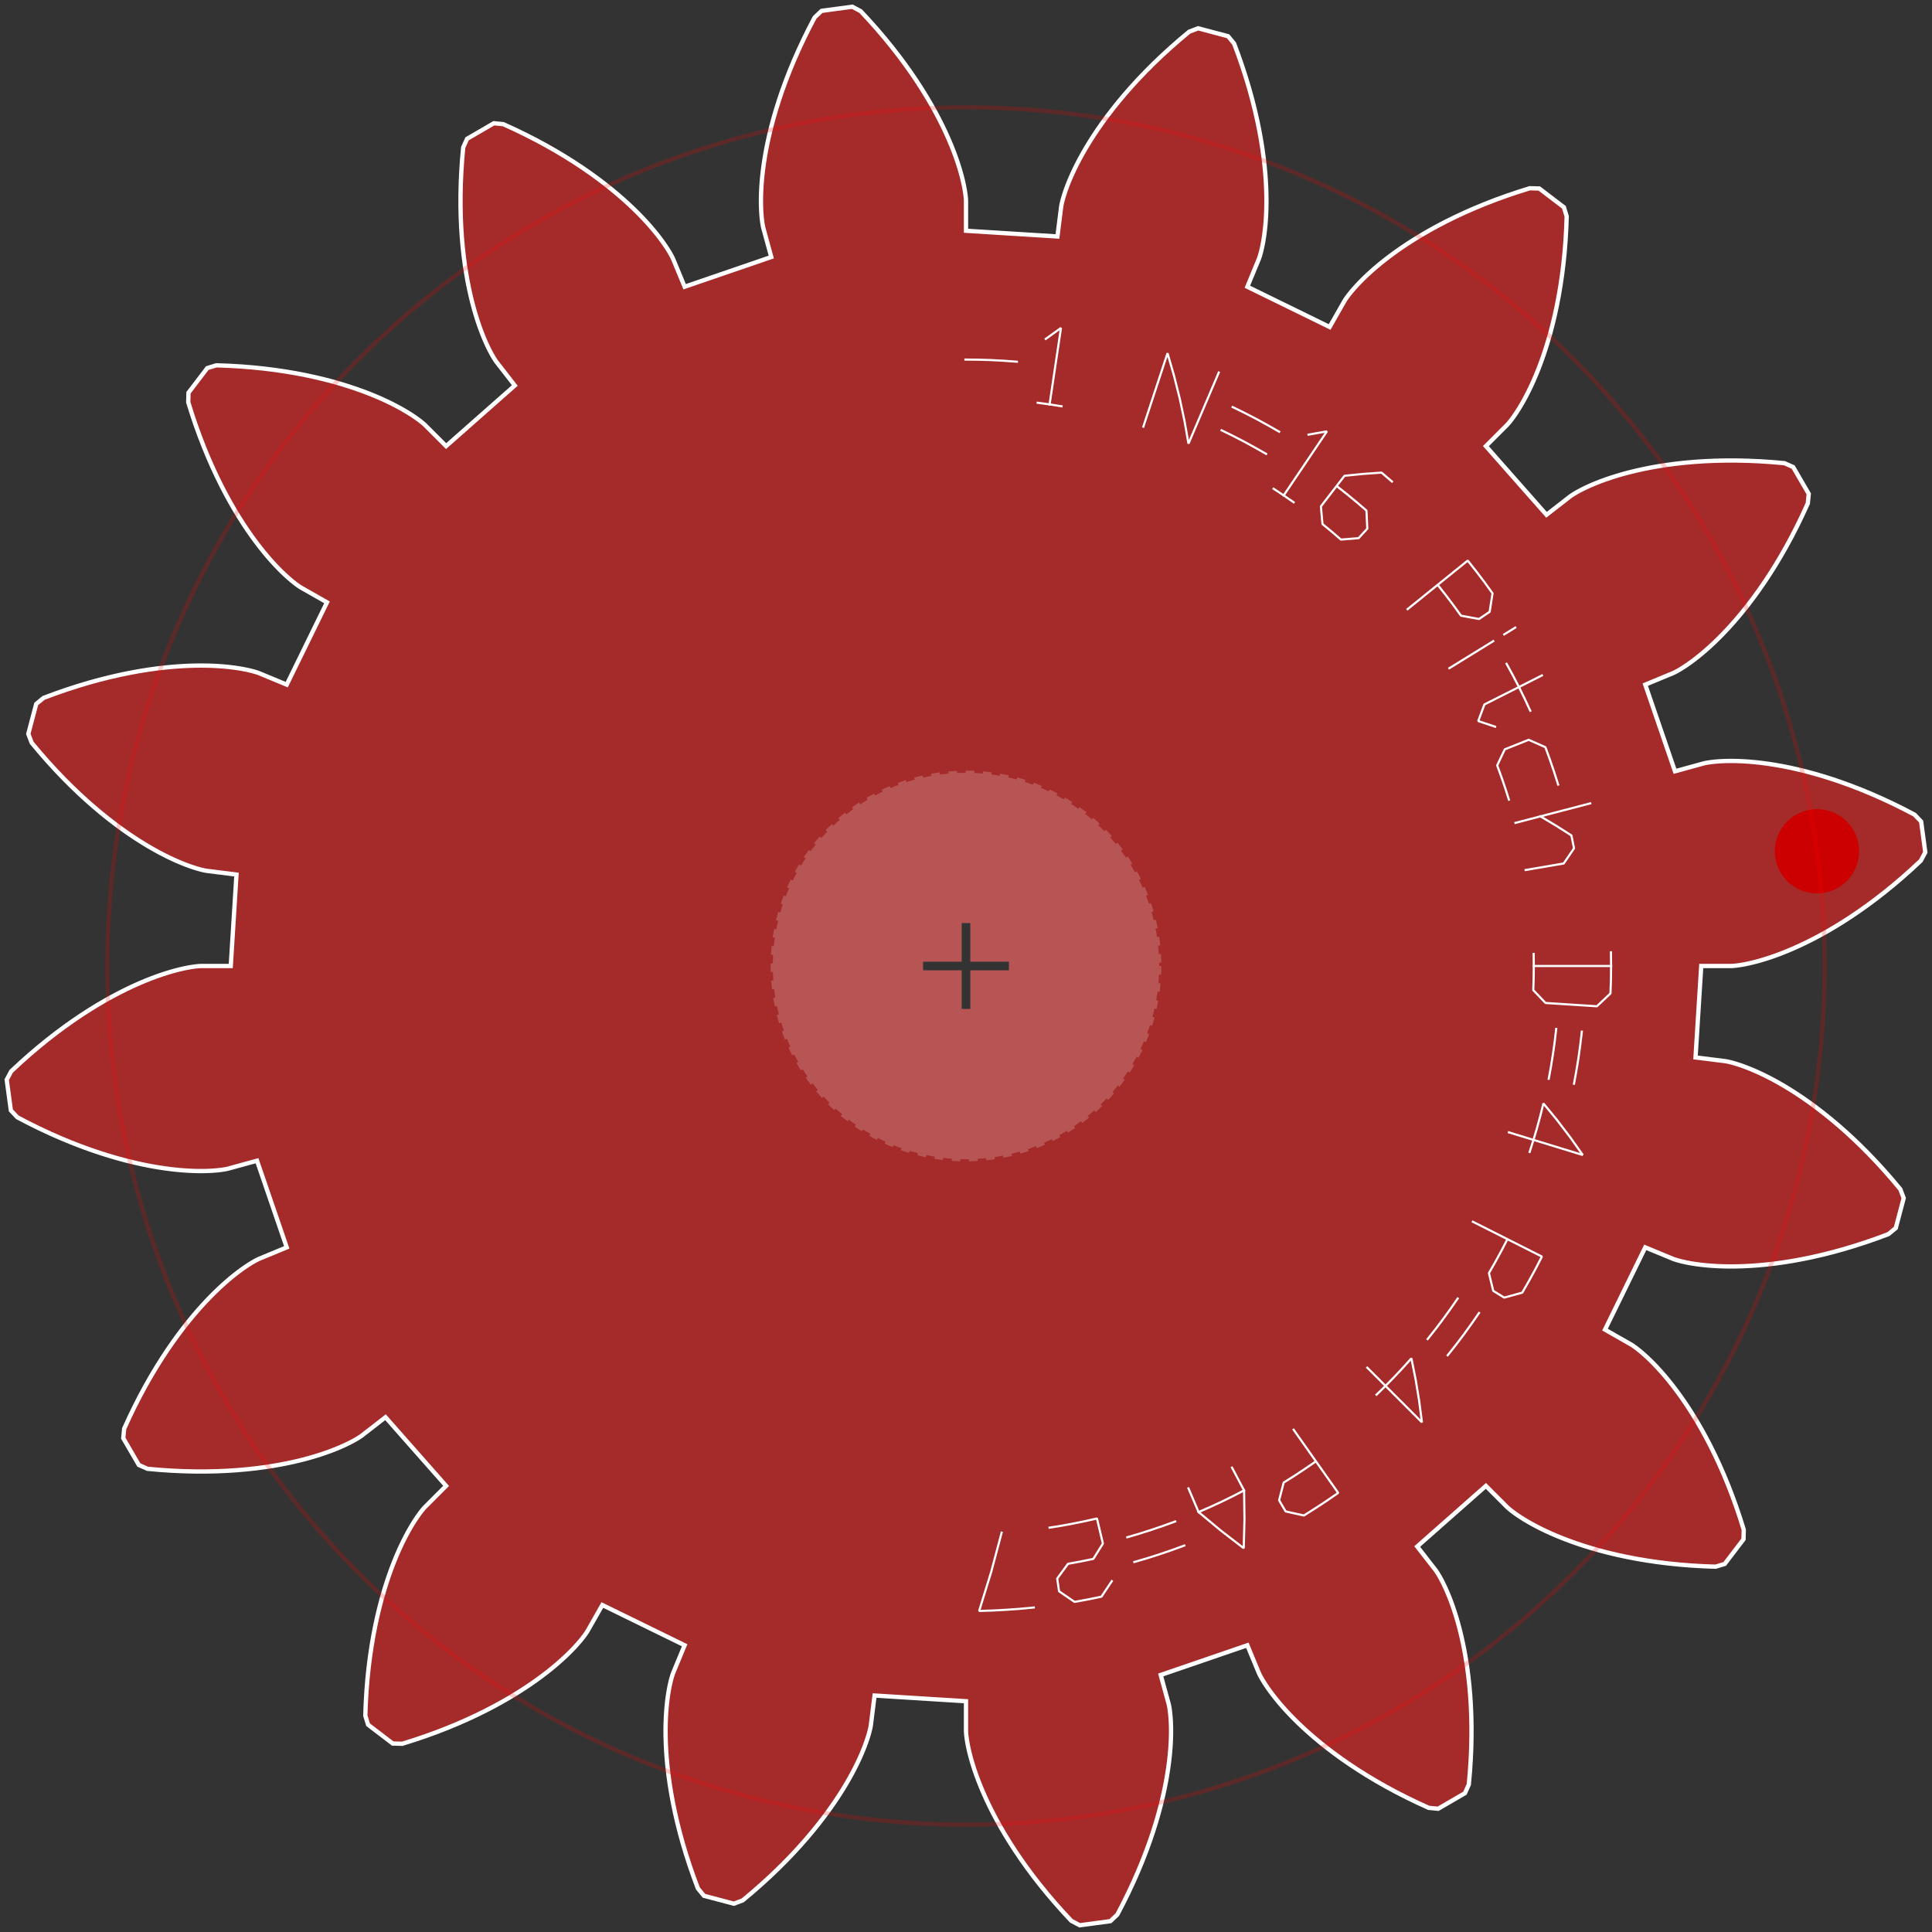 ﻿<?xml version="1.0" encoding="utf-8"?><!-- Generator: Iparigrafika Gear Generator by Abel Vincze http://geargenerator.com/ -->
<svg version="1.2" class="svggear" xmlns="http://www.w3.org/2000/svg" xmlns:xlink="http://www.w3.org/1999/xlink" x="0px" y="0px" width="450px" height="450px" viewBox="-225 -225 450 450" overflow="scroll" xml:space="preserve">
<rect x="-225" y="-225" width="450" height="450" fill="#333333" stroke="none"/>
<polygon id="gearpoly1" data-id="1" class="gear" fill="brown" stroke="#FFF" stroke-width="1" stroke-miterlimit="10" points="171.25,0 178.228,-0 178.339,-0.004 178.534,-0.013 178.813,-0.034 179.176,-0.068 179.622,-0.12 180.151,-0.194 180.763,-0.292 181.455,-0.419 182.228,-0.578 183.079,-0.773 184.009,-1.007 185.015,-1.284 186.095,-1.606 187.25,-1.979 188.476,-2.404 189.772,-2.886 191.136,-3.426 192.566,-4.03 194.06,-4.699 195.615,-5.437 197.23,-6.247 198.902,-7.131 200.628,-8.093 202.406,-9.136 204.233,-10.261 206.107,-11.472 208.024,-12.771 209.981,-14.161 211.975,-15.643 214.003,-17.221 216.063,-18.897 218.15,-20.671 220.261,-22.548 222.393,-24.527 223.436,-26.481 222.471,-33.637 220.948,-35.245 218.368,-36.589 215.835,-37.839 213.353,-38.998 210.923,-40.068 208.549,-41.052 206.233,-41.954 203.978,-42.776 201.786,-43.521 199.659,-44.192 197.599,-44.794 195.608,-45.328 193.689,-45.798 191.843,-46.208 190.071,-46.562 188.375,-46.861 186.757,-47.111 185.219,-47.314 183.76,-47.474 182.383,-47.596 181.088,-47.681 179.876,-47.734 178.749,-47.76 177.706,-47.76 176.747,-47.739 175.875,-47.702 175.087,-47.651 174.386,-47.59 173.77,-47.523 173.241,-47.453 172.796,-47.385 172.437,-47.322 172.163,-47.268 171.972,-47.226 171.865,-47.2 165.136,-45.352 158.214,-65.534 164.661,-68.205 164.762,-68.251 164.938,-68.334 165.188,-68.46 165.511,-68.63 165.903,-68.85 166.364,-69.12 166.891,-69.445 167.482,-69.827 168.135,-70.269 168.848,-70.775 169.617,-71.347 170.44,-71.988 171.315,-72.7 172.239,-73.486 173.209,-74.348 174.222,-75.288 175.275,-76.31 176.365,-77.415 177.489,-78.605 178.644,-79.882 179.826,-81.248 181.032,-82.705 182.259,-84.254 183.503,-85.898 184.76,-87.637 186.028,-89.472 187.301,-91.406 188.578,-93.439 189.853,-95.572 191.123,-97.806 192.385,-100.142 193.633,-102.58 194.866,-105.121 196.078,-107.766 196.294,-109.97 192.665,-116.213 190.642,-117.115 187.744,-117.369 184.925,-117.555 182.188,-117.676 179.534,-117.735 176.964,-117.736 174.48,-117.682 172.082,-117.579 169.771,-117.428 167.549,-117.234 165.416,-117.002 163.372,-116.733 161.419,-116.434 159.556,-116.106 157.784,-115.754 156.103,-115.382 154.513,-114.994 153.013,-114.593 151.605,-114.183 150.286,-113.767 149.057,-113.351 147.917,-112.937 146.865,-112.528 145.901,-112.129 145.024,-111.744 144.232,-111.375 143.524,-111.026 142.9,-110.702 142.357,-110.404 141.894,-110.137 141.51,-109.904 141.202,-109.709 140.969,-109.553 140.809,-109.442 140.72,-109.377 135.21,-105.094 121.092,-121.092 126.026,-126.027 126.102,-126.107 126.233,-126.252 126.416,-126.463 126.648,-126.745 126.927,-127.097 127.249,-127.523 127.612,-128.025 128.012,-128.604 128.446,-129.263 128.91,-130.003 129.402,-130.826 129.918,-131.733 130.453,-132.725 131.006,-133.805 131.573,-134.972 132.149,-136.229 132.731,-137.576 133.315,-139.014 133.898,-140.544 134.476,-142.166 135.046,-143.88 135.602,-145.688 136.143,-147.589 136.663,-149.583 137.159,-151.671 137.628,-153.851 138.064,-156.125 138.465,-158.492 138.827,-160.951 139.146,-163.5 139.417,-166.141 139.638,-168.872 139.804,-171.691 139.912,-174.599 139.269,-176.718 133.526,-181.096 131.312,-181.155 128.537,-180.281 125.862,-179.375 123.288,-178.439 120.813,-177.477 118.438,-176.495 116.163,-175.495 113.987,-174.481 111.91,-173.458 109.931,-172.429 108.05,-171.397 106.264,-170.368 104.575,-169.343 102.979,-168.327 101.476,-167.324 100.066,-166.337 98.745,-165.37 97.513,-164.425 96.369,-163.508 95.309,-162.619 94.333,-161.764 93.439,-160.945 92.623,-160.166 91.885,-159.428 91.222,-158.736 90.632,-158.092 90.111,-157.5 89.659,-156.961 89.271,-156.478 88.945,-156.054 88.679,-155.692 88.47,-155.393 88.314,-155.161 88.209,-154.996 88.152,-154.902 84.7,-148.837 65.534,-158.214 68.205,-164.662 68.244,-164.765 68.309,-164.949 68.397,-165.214 68.505,-165.563 68.627,-165.995 68.762,-166.512 68.905,-167.115 69.053,-167.803 69.202,-168.578 69.348,-169.439 69.487,-170.387 69.616,-171.422 69.732,-172.545 69.829,-173.754 69.906,-175.049 69.957,-176.43 69.979,-177.898 69.969,-179.45 69.922,-181.086 69.835,-182.806 69.705,-184.607 69.528,-186.491 69.3,-188.454 69.017,-190.495 68.677,-192.614 68.275,-194.808 67.808,-197.076 67.273,-199.416 66.667,-201.826 65.985,-204.304 65.225,-206.847 64.384,-209.455 63.459,-212.123 62.446,-214.85 61.04,-216.562 54.059,-218.409 51.991,-217.617 49.762,-215.747 47.638,-213.886 45.617,-212.036 43.699,-210.201 41.881,-208.384 40.162,-206.59 38.54,-204.821 37.012,-203.081 35.578,-201.372 34.234,-199.699 32.979,-198.065 31.809,-196.471 30.724,-194.923 29.72,-193.421 28.794,-191.969 27.944,-190.57 27.168,-189.226 26.461,-187.94 25.823,-186.714 25.248,-185.55 24.735,-184.451 24.28,-183.419 23.881,-182.455 23.533,-181.562 23.233,-180.742 22.98,-179.995 22.767,-179.323 22.594,-178.729 22.455,-178.213 22.348,-177.777 22.269,-177.421 22.214,-177.146 22.18,-176.954 22.163,-176.845 21.295,-169.921 0,-171.25 -0,-178.228 -0.004,-178.339 -0.013,-178.534 -0.034,-178.813 -0.068,-179.176 -0.12,-179.622 -0.194,-180.151 -0.292,-180.763 -0.419,-181.455 -0.578,-182.228 -0.773,-183.079 -1.007,-184.009 -1.284,-185.015 -1.606,-186.095 -1.979,-187.25 -2.404,-188.476 -2.886,-189.772 -3.426,-191.136 -4.03,-192.566 -4.699,-194.06 -5.437,-195.615 -6.247,-197.23 -7.131,-198.902 -8.093,-200.628 -9.136,-202.406 -10.261,-204.233 -11.472,-206.107 -12.771,-208.024 -14.161,-209.981 -15.643,-211.975 -17.221,-214.003 -18.897,-216.063 -20.671,-218.15 -22.548,-220.261 -24.527,-222.393 -26.481,-223.436 -33.637,-222.471 -35.245,-220.948 -36.589,-218.368 -37.839,-215.835 -38.998,-213.353 -40.068,-210.923 -41.052,-208.549 -41.954,-206.233 -42.776,-203.978 -43.521,-201.786 -44.192,-199.659 -44.794,-197.599 -45.328,-195.608 -45.798,-193.689 -46.208,-191.843 -46.562,-190.071 -46.861,-188.375 -47.111,-186.757 -47.314,-185.219 -47.474,-183.76 -47.596,-182.383 -47.681,-181.088 -47.734,-179.876 -47.76,-178.749 -47.76,-177.706 -47.739,-176.747 -47.702,-175.875 -47.651,-175.087 -47.59,-174.386 -47.523,-173.77 -47.453,-173.241 -47.385,-172.796 -47.322,-172.437 -47.268,-172.163 -47.226,-171.972 -47.2,-171.865 -45.352,-165.136 -65.534,-158.214 -68.205,-164.661 -68.251,-164.762 -68.334,-164.938 -68.46,-165.188 -68.63,-165.511 -68.85,-165.903 -69.12,-166.364 -69.445,-166.891 -69.827,-167.482 -70.269,-168.135 -70.775,-168.848 -71.347,-169.617 -71.988,-170.44 -72.7,-171.315 -73.486,-172.239 -74.348,-173.209 -75.288,-174.222 -76.31,-175.275 -77.415,-176.365 -78.605,-177.489 -79.882,-178.644 -81.248,-179.826 -82.705,-181.032 -84.254,-182.259 -85.898,-183.503 -87.637,-184.76 -89.472,-186.028 -91.406,-187.301 -93.439,-188.578 -95.572,-189.853 -97.806,-191.123 -100.142,-192.385 -102.58,-193.633 -105.121,-194.866 -107.766,-196.078 -109.97,-196.294 -116.213,-192.665 -117.115,-190.642 -117.369,-187.744 -117.555,-184.925 -117.676,-182.188 -117.735,-179.534 -117.736,-176.964 -117.682,-174.48 -117.579,-172.082 -117.428,-169.771 -117.234,-167.549 -117.002,-165.416 -116.733,-163.372 -116.434,-161.419 -116.106,-159.556 -115.754,-157.784 -115.382,-156.103 -114.994,-154.513 -114.593,-153.013 -114.183,-151.605 -113.767,-150.286 -113.351,-149.057 -112.937,-147.917 -112.528,-146.865 -112.129,-145.901 -111.744,-145.024 -111.375,-144.232 -111.026,-143.524 -110.702,-142.9 -110.404,-142.357 -110.137,-141.894 -109.904,-141.51 -109.709,-141.202 -109.553,-140.969 -109.442,-140.809 -109.377,-140.72 -105.094,-135.21 -121.092,-121.092 -126.027,-126.026 -126.107,-126.102 -126.252,-126.233 -126.463,-126.416 -126.745,-126.648 -127.097,-126.927 -127.523,-127.249 -128.025,-127.612 -128.604,-128.012 -129.263,-128.446 -130.003,-128.91 -130.826,-129.402 -131.733,-129.918 -132.725,-130.453 -133.805,-131.006 -134.972,-131.573 -136.229,-132.149 -137.576,-132.731 -139.014,-133.315 -140.544,-133.898 -142.166,-134.476 -143.88,-135.046 -145.688,-135.602 -147.589,-136.143 -149.583,-136.663 -151.671,-137.159 -153.851,-137.628 -156.125,-138.064 -158.492,-138.465 -160.951,-138.827 -163.5,-139.146 -166.141,-139.417 -168.872,-139.638 -171.691,-139.804 -174.599,-139.912 -176.718,-139.269 -181.096,-133.526 -181.155,-131.312 -180.281,-128.537 -179.375,-125.862 -178.439,-123.288 -177.477,-120.813 -176.495,-118.438 -175.495,-116.163 -174.481,-113.987 -173.458,-111.91 -172.429,-109.931 -171.397,-108.05 -170.368,-106.264 -169.343,-104.575 -168.327,-102.979 -167.324,-101.476 -166.337,-100.066 -165.37,-98.745 -164.425,-97.513 -163.508,-96.369 -162.619,-95.309 -161.764,-94.333 -160.945,-93.439 -160.166,-92.623 -159.428,-91.885 -158.736,-91.222 -158.092,-90.632 -157.5,-90.111 -156.961,-89.659 -156.478,-89.271 -156.054,-88.945 -155.692,-88.679 -155.393,-88.47 -155.161,-88.314 -154.996,-88.209 -154.902,-88.152 -148.837,-84.7 -158.214,-65.534 -164.662,-68.205 -164.765,-68.244 -164.949,-68.309 -165.214,-68.397 -165.563,-68.505 -165.995,-68.627 -166.512,-68.762 -167.115,-68.905 -167.803,-69.053 -168.578,-69.202 -169.439,-69.348 -170.387,-69.487 -171.422,-69.616 -172.545,-69.732 -173.754,-69.829 -175.049,-69.906 -176.43,-69.957 -177.898,-69.979 -179.45,-69.969 -181.086,-69.922 -182.806,-69.835 -184.607,-69.705 -186.491,-69.528 -188.454,-69.3 -190.495,-69.017 -192.614,-68.677 -194.808,-68.275 -197.076,-67.808 -199.416,-67.273 -201.826,-66.667 -204.304,-65.985 -206.847,-65.225 -209.455,-64.384 -212.123,-63.459 -214.85,-62.446 -216.562,-61.04 -218.409,-54.059 -217.617,-51.991 -215.747,-49.762 -213.886,-47.638 -212.036,-45.617 -210.201,-43.699 -208.384,-41.881 -206.59,-40.162 -204.821,-38.54 -203.081,-37.012 -201.372,-35.578 -199.699,-34.234 -198.065,-32.979 -196.471,-31.809 -194.923,-30.724 -193.421,-29.72 -191.969,-28.794 -190.57,-27.944 -189.226,-27.168 -187.94,-26.461 -186.714,-25.823 -185.55,-25.248 -184.451,-24.735 -183.419,-24.28 -182.455,-23.881 -181.562,-23.533 -180.742,-23.233 -179.995,-22.98 -179.323,-22.767 -178.729,-22.594 -178.213,-22.455 -177.777,-22.348 -177.421,-22.269 -177.146,-22.214 -176.954,-22.18 -176.845,-22.163 -169.921,-21.295 -171.25,0 -178.228,0 -178.339,0.004 -178.534,0.013 -178.813,0.034 -179.176,0.068 -179.622,0.12 -180.151,0.194 -180.763,0.292 -181.455,0.419 -182.228,0.578 -183.079,0.773 -184.009,1.007 -185.015,1.284 -186.095,1.606 -187.25,1.979 -188.476,2.404 -189.772,2.886 -191.136,3.426 -192.566,4.03 -194.06,4.699 -195.615,5.437 -197.23,6.247 -198.902,7.131 -200.628,8.093 -202.406,9.136 -204.233,10.261 -206.107,11.472 -208.024,12.771 -209.981,14.161 -211.975,15.643 -214.003,17.221 -216.063,18.897 -218.15,20.671 -220.261,22.548 -222.393,24.527 -223.436,26.481 -222.471,33.637 -220.948,35.245 -218.368,36.589 -215.835,37.839 -213.353,38.998 -210.923,40.068 -208.549,41.052 -206.233,41.954 -203.978,42.776 -201.786,43.521 -199.659,44.192 -197.599,44.794 -195.608,45.328 -193.689,45.798 -191.843,46.208 -190.071,46.562 -188.375,46.861 -186.757,47.111 -185.219,47.314 -183.76,47.474 -182.383,47.596 -181.088,47.681 -179.876,47.734 -178.749,47.76 -177.706,47.76 -176.747,47.739 -175.875,47.702 -175.087,47.651 -174.386,47.59 -173.77,47.523 -173.241,47.453 -172.796,47.385 -172.437,47.322 -172.163,47.268 -171.972,47.226 -171.865,47.2 -165.136,45.352 -158.214,65.534 -164.661,68.205 -164.762,68.251 -164.938,68.334 -165.188,68.46 -165.511,68.63 -165.903,68.85 -166.364,69.12 -166.891,69.445 -167.482,69.827 -168.135,70.269 -168.848,70.775 -169.617,71.347 -170.44,71.988 -171.315,72.7 -172.239,73.486 -173.209,74.348 -174.222,75.288 -175.275,76.31 -176.365,77.415 -177.489,78.605 -178.644,79.882 -179.826,81.248 -181.032,82.705 -182.259,84.254 -183.503,85.898 -184.76,87.637 -186.028,89.472 -187.301,91.406 -188.578,93.439 -189.853,95.572 -191.123,97.806 -192.385,100.142 -193.633,102.58 -194.866,105.121 -196.078,107.766 -196.294,109.97 -192.665,116.213 -190.642,117.115 -187.744,117.369 -184.925,117.555 -182.188,117.676 -179.534,117.735 -176.964,117.736 -174.48,117.682 -172.082,117.579 -169.771,117.428 -167.549,117.234 -165.416,117.002 -163.372,116.733 -161.419,116.434 -159.556,116.106 -157.784,115.754 -156.103,115.382 -154.513,114.994 -153.013,114.593 -151.605,114.183 -150.286,113.767 -149.057,113.351 -147.917,112.937 -146.865,112.528 -145.901,112.129 -145.024,111.744 -144.232,111.375 -143.524,111.026 -142.9,110.702 -142.357,110.404 -141.894,110.137 -141.51,109.904 -141.202,109.709 -140.969,109.553 -140.809,109.442 -140.72,109.377 -135.21,105.094 -121.092,121.092 -126.026,126.027 -126.102,126.107 -126.233,126.252 -126.416,126.463 -126.648,126.745 -126.927,127.097 -127.249,127.523 -127.612,128.025 -128.012,128.604 -128.446,129.263 -128.91,130.003 -129.402,130.826 -129.918,131.733 -130.453,132.725 -131.006,133.805 -131.573,134.972 -132.149,136.229 -132.731,137.576 -133.315,139.014 -133.898,140.544 -134.476,142.166 -135.046,143.88 -135.602,145.688 -136.143,147.589 -136.663,149.583 -137.159,151.671 -137.628,153.851 -138.064,156.125 -138.465,158.492 -138.827,160.951 -139.146,163.5 -139.417,166.141 -139.638,168.872 -139.804,171.691 -139.912,174.599 -139.269,176.718 -133.526,181.096 -131.312,181.155 -128.537,180.281 -125.862,179.375 -123.288,178.439 -120.813,177.477 -118.438,176.495 -116.163,175.495 -113.987,174.481 -111.91,173.458 -109.931,172.429 -108.05,171.397 -106.264,170.368 -104.575,169.343 -102.979,168.327 -101.476,167.324 -100.066,166.337 -98.745,165.37 -97.513,164.425 -96.369,163.508 -95.309,162.619 -94.333,161.764 -93.439,160.945 -92.623,160.166 -91.885,159.428 -91.222,158.736 -90.632,158.092 -90.111,157.5 -89.659,156.961 -89.271,156.478 -88.945,156.054 -88.679,155.692 -88.47,155.393 -88.314,155.161 -88.209,154.996 -88.152,154.902 -84.7,148.837 -65.534,158.214 -68.205,164.662 -68.244,164.765 -68.309,164.949 -68.397,165.214 -68.505,165.563 -68.627,165.995 -68.762,166.512 -68.905,167.115 -69.053,167.803 -69.202,168.578 -69.348,169.439 -69.487,170.387 -69.616,171.422 -69.732,172.545 -69.829,173.754 -69.906,175.049 -69.957,176.43 -69.979,177.898 -69.969,179.45 -69.922,181.086 -69.835,182.806 -69.705,184.607 -69.528,186.491 -69.3,188.454 -69.017,190.495 -68.677,192.614 -68.275,194.808 -67.808,197.076 -67.273,199.416 -66.667,201.826 -65.985,204.304 -65.225,206.847 -64.384,209.455 -63.459,212.123 -62.446,214.85 -61.04,216.562 -54.059,218.409 -51.991,217.617 -49.762,215.747 -47.638,213.886 -45.617,212.036 -43.699,210.201 -41.881,208.384 -40.162,206.59 -38.54,204.821 -37.012,203.081 -35.578,201.372 -34.234,199.699 -32.979,198.065 -31.809,196.471 -30.724,194.923 -29.72,193.421 -28.794,191.969 -27.944,190.57 -27.168,189.226 -26.461,187.94 -25.823,186.714 -25.248,185.55 -24.735,184.451 -24.28,183.419 -23.881,182.455 -23.533,181.562 -23.233,180.742 -22.98,179.995 -22.767,179.323 -22.594,178.729 -22.455,178.213 -22.348,177.777 -22.269,177.421 -22.214,177.146 -22.18,176.954 -22.163,176.845 -21.295,169.921 0,171.25 0,178.228 0.004,178.339 0.013,178.534 0.034,178.813 0.068,179.176 0.12,179.622 0.194,180.151 0.292,180.763 0.419,181.455 0.578,182.228 0.773,183.079 1.007,184.009 1.284,185.015 1.606,186.095 1.979,187.25 2.404,188.476 2.886,189.772 3.426,191.136 4.03,192.566 4.699,194.06 5.437,195.615 6.247,197.23 7.131,198.902 8.093,200.628 9.136,202.406 10.261,204.233 11.472,206.107 12.771,208.024 14.161,209.981 15.643,211.975 17.221,214.003 18.897,216.063 20.671,218.15 22.548,220.261 24.527,222.393 26.481,223.436 33.637,222.471 35.245,220.948 36.589,218.368 37.839,215.835 38.998,213.353 40.068,210.923 41.052,208.549 41.954,206.233 42.776,203.978 43.521,201.786 44.192,199.659 44.794,197.599 45.328,195.608 45.798,193.689 46.208,191.843 46.562,190.071 46.861,188.375 47.111,186.757 47.314,185.219 47.474,183.76 47.596,182.383 47.681,181.088 47.734,179.876 47.76,178.749 47.76,177.706 47.739,176.747 47.702,175.875 47.651,175.087 47.59,174.386 47.523,173.77 47.453,173.241 47.385,172.796 47.322,172.437 47.268,172.163 47.226,171.972 47.2,171.865 45.352,165.136 65.534,158.214 68.205,164.661 68.251,164.762 68.334,164.938 68.46,165.188 68.63,165.511 68.85,165.903 69.12,166.364 69.445,166.891 69.827,167.482 70.269,168.135 70.775,168.848 71.347,169.617 71.988,170.44 72.7,171.315 73.486,172.239 74.348,173.209 75.288,174.222 76.31,175.275 77.415,176.365 78.605,177.489 79.882,178.644 81.248,179.826 82.705,181.032 84.254,182.259 85.898,183.503 87.637,184.76 89.472,186.028 91.406,187.301 93.439,188.578 95.572,189.853 97.806,191.123 100.142,192.385 102.58,193.633 105.121,194.866 107.766,196.078 109.97,196.294 116.213,192.665 117.115,190.642 117.369,187.744 117.555,184.925 117.676,182.188 117.735,179.534 117.736,176.964 117.682,174.48 117.579,172.082 117.428,169.771 117.234,167.549 117.002,165.416 116.733,163.372 116.434,161.419 116.106,159.556 115.754,157.784 115.382,156.103 114.994,154.513 114.593,153.013 114.183,151.605 113.767,150.286 113.351,149.057 112.937,147.917 112.528,146.865 112.129,145.901 111.744,145.024 111.375,144.232 111.026,143.524 110.702,142.9 110.404,142.357 110.137,141.894 109.904,141.51 109.709,141.202 109.553,140.969 109.442,140.809 109.377,140.72 105.094,135.21 121.092,121.092 126.027,126.026 126.107,126.102 126.252,126.233 126.463,126.416 126.745,126.648 127.097,126.927 127.523,127.249 128.025,127.612 128.604,128.012 129.263,128.446 130.003,128.91 130.826,129.402 131.733,129.918 132.725,130.453 133.805,131.006 134.972,131.573 136.229,132.149 137.576,132.731 139.014,133.315 140.544,133.898 142.166,134.476 143.88,135.046 145.688,135.602 147.589,136.143 149.583,136.663 151.671,137.159 153.851,137.628 156.125,138.064 158.492,138.465 160.951,138.827 163.5,139.146 166.141,139.417 168.872,139.638 171.691,139.804 174.599,139.912 176.718,139.269 181.096,133.526 181.155,131.312 180.281,128.537 179.375,125.862 178.439,123.288 177.477,120.813 176.495,118.438 175.495,116.163 174.481,113.987 173.458,111.91 172.429,109.931 171.397,108.05 170.368,106.264 169.343,104.575 168.327,102.979 167.324,101.476 166.337,100.066 165.37,98.745 164.425,97.513 163.508,96.369 162.619,95.309 161.764,94.333 160.945,93.439 160.166,92.623 159.428,91.885 158.736,91.222 158.092,90.632 157.5,90.111 156.961,89.659 156.478,89.271 156.054,88.945 155.692,88.679 155.393,88.47 155.161,88.314 154.996,88.209 154.902,88.152 148.837,84.7 158.214,65.534 164.662,68.205 164.765,68.244 164.949,68.309 165.214,68.397 165.563,68.505 165.995,68.627 166.512,68.762 167.115,68.905 167.803,69.053 168.578,69.202 169.439,69.348 170.387,69.487 171.422,69.616 172.545,69.732 173.754,69.829 175.049,69.906 176.43,69.957 177.898,69.979 179.45,69.969 181.086,69.922 182.806,69.835 184.607,69.705 186.491,69.528 188.454,69.3 190.495,69.017 192.614,68.677 194.808,68.275 197.076,67.808 199.416,67.273 201.826,66.667 204.304,65.985 206.847,65.225 209.455,64.384 212.123,63.459 214.85,62.446 216.562,61.04 218.409,54.059 217.617,51.991 215.747,49.762 213.886,47.638 212.036,45.617 210.201,43.699 208.384,41.881 206.59,40.162 204.821,38.54 203.081,37.012 201.372,35.578 199.699,34.234 198.065,32.979 196.471,31.809 194.923,30.724 193.421,29.72 191.969,28.794 190.57,27.944 189.226,27.168 187.94,26.461 186.714,25.823 185.55,25.248 184.451,24.735 183.419,24.28 182.455,23.881 181.562,23.533 180.742,23.233 179.995,22.98 179.323,22.767 178.729,22.594 178.213,22.455 177.777,22.348 177.421,22.269 177.146,22.214 176.954,22.18 176.845,22.163 169.921,21.295 "/>

<g class="guides">
<polyline fill="none" stroke="#000" stroke-width="2" stroke-miterlimit="10" points="10,0 -10,0"/>
<polyline fill="none" stroke="#000" stroke-width="2" stroke-miterlimit="10" points="0,10 0,-10"/>
</g>

<circle fill="#c00" class="firstmarker" stroke="none" stroke-miterlimit="10" cx="198.207" cy="-26.723" r="9.812"/><g class="geartext">

<g class="text"><polyline fill="none" stroke="#FFF" stroke-width="0.5" stroke-linecap="square" stroke-miterlimit="1"  points="11.86 -140.75 8.87 -140.97 5.87 -141.13 2.87 -141.22 -0.13 -141.25 "/>

<!--<polyline fill="none" stroke="#FFF" stroke-width="0.5" stroke-linecap="square" stroke-miterlimit="1"  points="5.62 -135.13 6.12 -147.12 "/>
<polyline fill="none" stroke="#FFF" stroke-width="0.5" stroke-linecap="square" stroke-miterlimit="1"  points="12.36 -146.73 9.06 -143.97 5.87 -141.13 2.81 -138.22 -0.12 -135.25 "/>
<polyline fill="none" stroke="#FFF" stroke-width="0.5" stroke-linecap="square" stroke-miterlimit="1"  points="11.36 -134.77 8.68 -137.98 5.87 -141.13 2.94 -144.22 -0.13 -147.25 "/>-->
<polyline fill="none" stroke="#FFF" stroke-width="0.5" stroke-linecap="square" stroke-miterlimit="1"  points="18.58 -146.07 22.12 -148.61 19.47 -130.81 "/>
<polyline fill="none" stroke="#FFF" stroke-width="0.5" stroke-linecap="square" stroke-miterlimit="1"  points="22.25 -130.37 19.47 -130.81 16.69 -131.19 "/>
<polyline fill="none" stroke="#FFF" stroke-width="0.5" stroke-linecap="square" stroke-miterlimit="1"  points="58.88 -138.23 51.82 -121.67 50.9 -126.92 49.78 -132.19 48.46 -137.46 46.94 -142.73 41.31 -125.63 "/>
<polyline fill="none" stroke="#FFF" stroke-width="0.5" stroke-linecap="square" stroke-miterlimit="1"  points="72.93 -124.45 70.27 -125.97 67.58 -127.44 64.86 -128.84 62.11 -130.19 "/>
<polyline fill="none" stroke="#FFF" stroke-width="0.5" stroke-linecap="square" stroke-miterlimit="1"  points="69.9 -119.28 67.35 -120.73 64.77 -122.14 62.16 -123.49 59.53 -124.78 "/>
<polyline fill="none" stroke="#FFF" stroke-width="0.5" stroke-linecap="square" stroke-miterlimit="1"  points="79.78 -123.77 84.07 -124.53 74 -109.61 "/>
<polyline fill="none" stroke="#FFF" stroke-width="0.5" stroke-linecap="square" stroke-miterlimit="1"  points="76.31 -108.01 74 -109.61 71.65 -111.16 "/>
<polyline fill="none" stroke="#FFF" stroke-width="0.5" stroke-linecap="square" stroke-miterlimit="1"  points="86.33 -111.8 88.68 -109.94 91 -108.03 93.27 -106.08 93.47 -101.86 91.44 -99.65 87.33 -99.32 85.2 -101.15 83.03 -102.94 82.66 -107.05 88.16 -114.18 92.45 -114.61 96.79 -114.92 99.21 -112.84 "/>
<polyline fill="none" stroke="#FFF" stroke-width="0.5" stroke-linecap="square" stroke-miterlimit="1"  points="109.86 -88.78 111.72 -86.42 113.53 -84.03 115.29 -81.6 119.49 -80.82 121.97 -82.5 122.64 -86.8 120.77 -89.39 118.84 -91.93 116.86 -94.43 102.86 -83.12 "/>
<polyline fill="none" stroke="#FFF" stroke-width="0.5" stroke-linecap="square" stroke-miterlimit="1"  points="112.59 -69.37 122.81 -75.67 "/>
<polyline fill="none" stroke="#FFF" stroke-width="0.5" stroke-linecap="square" stroke-miterlimit="1"  points="125.36 -77.24 127.92 -78.82 "/>
<polyline fill="none" stroke="#FFF" stroke-width="0.5" stroke-linecap="square" stroke-miterlimit="1"  points="123.23 -55.74 119.31 -57.05 120.75 -60.92 134.14 -67.68 "/>
<polyline fill="none" stroke="#FFF" stroke-width="0.5" stroke-linecap="square" stroke-miterlimit="1"  points="131.43 -59.45 130.14 -62.23 128.79 -64.98 127.38 -67.7 125.91 -70.39 "/>
<polyline fill="none" stroke="#FFF" stroke-width="0.5" stroke-linecap="square" stroke-miterlimit="1"  points="126.45 -38.75 125.6 -41.42 124.69 -44.08 123.72 -46.72 125.49 -50.46 131.05 -52.69 134.95 -50.96 136 -48.08 136.99 -45.18 137.92 -42.26 "/>
<polyline fill="none" stroke="#FFF" stroke-width="0.5" stroke-linecap="square" stroke-miterlimit="1"  points="133.78 -34.86 137.41 -32.7 141.01 -30.41 141.62 -27.41 139.22 -23.88 130.35 -22.36 "/>
<polyline fill="none" stroke="#FFF" stroke-width="0.5" stroke-linecap="square" stroke-miterlimit="1"  points="127.98 -33.34 145.4 -37.88 "/>
<polyline fill="none" stroke="#FFF" stroke-width="0.5" stroke-linecap="square" stroke-miterlimit="1"  points="132.22 -2.81 132.25 0 132.22 2.81 132.13 5.62 134.98 8.61 146.95 9.38 150.11 6.38 150.22 3.19 150.25 0 150.22 -3.19 "/>
<polyline fill="none" stroke="#FFF" stroke-width="0.5" stroke-linecap="square" stroke-miterlimit="1"  points="150.25 0 132.25 0 "/>
<polyline fill="none" stroke="#FFF" stroke-width="0.5" stroke-linecap="square" stroke-miterlimit="1"  points="141.62 27.41 142.17 24.39 142.66 21.37 143.08 18.33 143.44 15.29 "/>
<polyline fill="none" stroke="#FFF" stroke-width="0.5" stroke-linecap="square" stroke-miterlimit="1"  points="135.73 26.27 136.26 23.38 136.72 20.48 137.13 17.57 137.47 14.65 "/>
<polyline fill="none" stroke="#FFF" stroke-width="0.5" stroke-linecap="square" stroke-miterlimit="1"  points="131.29 43.3 132.18 40.5 133.01 37.69 133.78 34.86 134.49 32.01 137.65 35.86 140.71 39.87 143.66 44.02 126.45 38.75 "/>
<polyline fill="none" stroke="#FFF" stroke-width="0.5" stroke-linecap="square" stroke-miterlimit="1"  points="126.11 63.62 124.73 66.29 123.29 68.92 121.8 71.53 122.81 75.67 125.36 77.24 129.56 76.08 131.15 73.31 132.68 70.51 134.14 67.68 118.07 59.57 "/>
<polyline fill="none" stroke="#FFF" stroke-width="0.5" stroke-linecap="square" stroke-miterlimit="1"  points="112.2 90.66 114.1 88.26 115.95 85.82 117.74 83.34 119.49 80.82 "/>
<polyline fill="none" stroke="#FFF" stroke-width="0.5" stroke-linecap="square" stroke-miterlimit="1"  points="107.53 86.89 109.35 84.59 111.12 82.25 112.84 79.87 114.52 77.45 "/>
<polyline fill="none" stroke="#FFF" stroke-width="0.5" stroke-linecap="square" stroke-miterlimit="1"  points="95.62 99.85 97.71 97.8 99.77 95.7 101.78 93.56 103.74 91.38 104.72 96.27 105.54 101.24 106.2 106.29 93.47 93.56 "/>
<polyline fill="none" stroke="#FFF" stroke-width="0.5" stroke-linecap="square" stroke-miterlimit="1"  points="81.5 115.37 79.03 117.07 76.53 118.72 73.99 120.32 72.93 124.45 74.45 127.04 78.7 127.99 81.4 126.29 84.07 124.53 86.69 122.72 76.31 108.01 "/>
<polyline fill="none" stroke="#FFF" stroke-width="0.5" stroke-linecap="square" stroke-miterlimit="1"  points="61.96 116.84 64.77 122.14 64.86 128.84 64.69 135.61 59.33 131.48 54.17 127.19 51.82 121.67 "/>
<polyline fill="none" stroke="#FFF" stroke-width="0.5" stroke-linecap="square" stroke-miterlimit="1"  points="64.77 122.14 62.16 123.49 59.53 124.78 56.86 126.01 54.17 127.19 "/>
<polyline fill="none" stroke="#FFF" stroke-width="0.5" stroke-linecap="square" stroke-miterlimit="1"  points="39.2 138.82 42.14 137.96 45.06 137.03 47.96 136.04 50.84 134.99 "/>
<polyline fill="none" stroke="#FFF" stroke-width="0.5" stroke-linecap="square" stroke-miterlimit="1"  points="37.57 133.05 40.39 132.22 43.19 131.33 45.97 130.38 48.72 129.38 "/>
<polyline fill="none" stroke="#FFF" stroke-width="0.5" stroke-linecap="square" stroke-miterlimit="1"  points="19.47 130.81 22.25 130.37 25.01 129.86 27.76 129.3 30.5 128.68 31.89 134.52 29.65 138.1 26.71 138.7 23.76 139.24 21.24 142.68 21.68 145.64 25.28 148.11 28.42 147.54 31.54 146.9 33.96 143.28 "/>
<polyline fill="none" stroke="#FFF" stroke-width="0.5" stroke-linecap="square" stroke-miterlimit="1"  points="15.79 149.42 12.62 149.72 9.43 149.95 6.25 150.12 3.06 150.22 5.87 141.13 8.3 131.99 "/>
</g>
</g>
<g class="guides gearguides" opacity="0.2"><circle class="pitch" fill="none" stroke="#f00" stroke-miterlimit="10" cx="0" cy="0" r="200"/>
<circle class="outer" fill="white" stroke="#FFF" stroke-miterlimit="10" stroke-dasharray="2,2" cx="0" cy="0" r="45"/>
<!--<circle class="outer" fill="none" stroke="#ccc" stroke-miterlimit="10" stroke-dasharray="2,2" cx="0" cy="0" r="225"/>
<circle class="base" fill="none" stroke="#00f" stroke-miterlimit="10" stroke-dasharray="2,2" cx="0" cy="0" r="178.2"/>-->
</g>
</svg>
